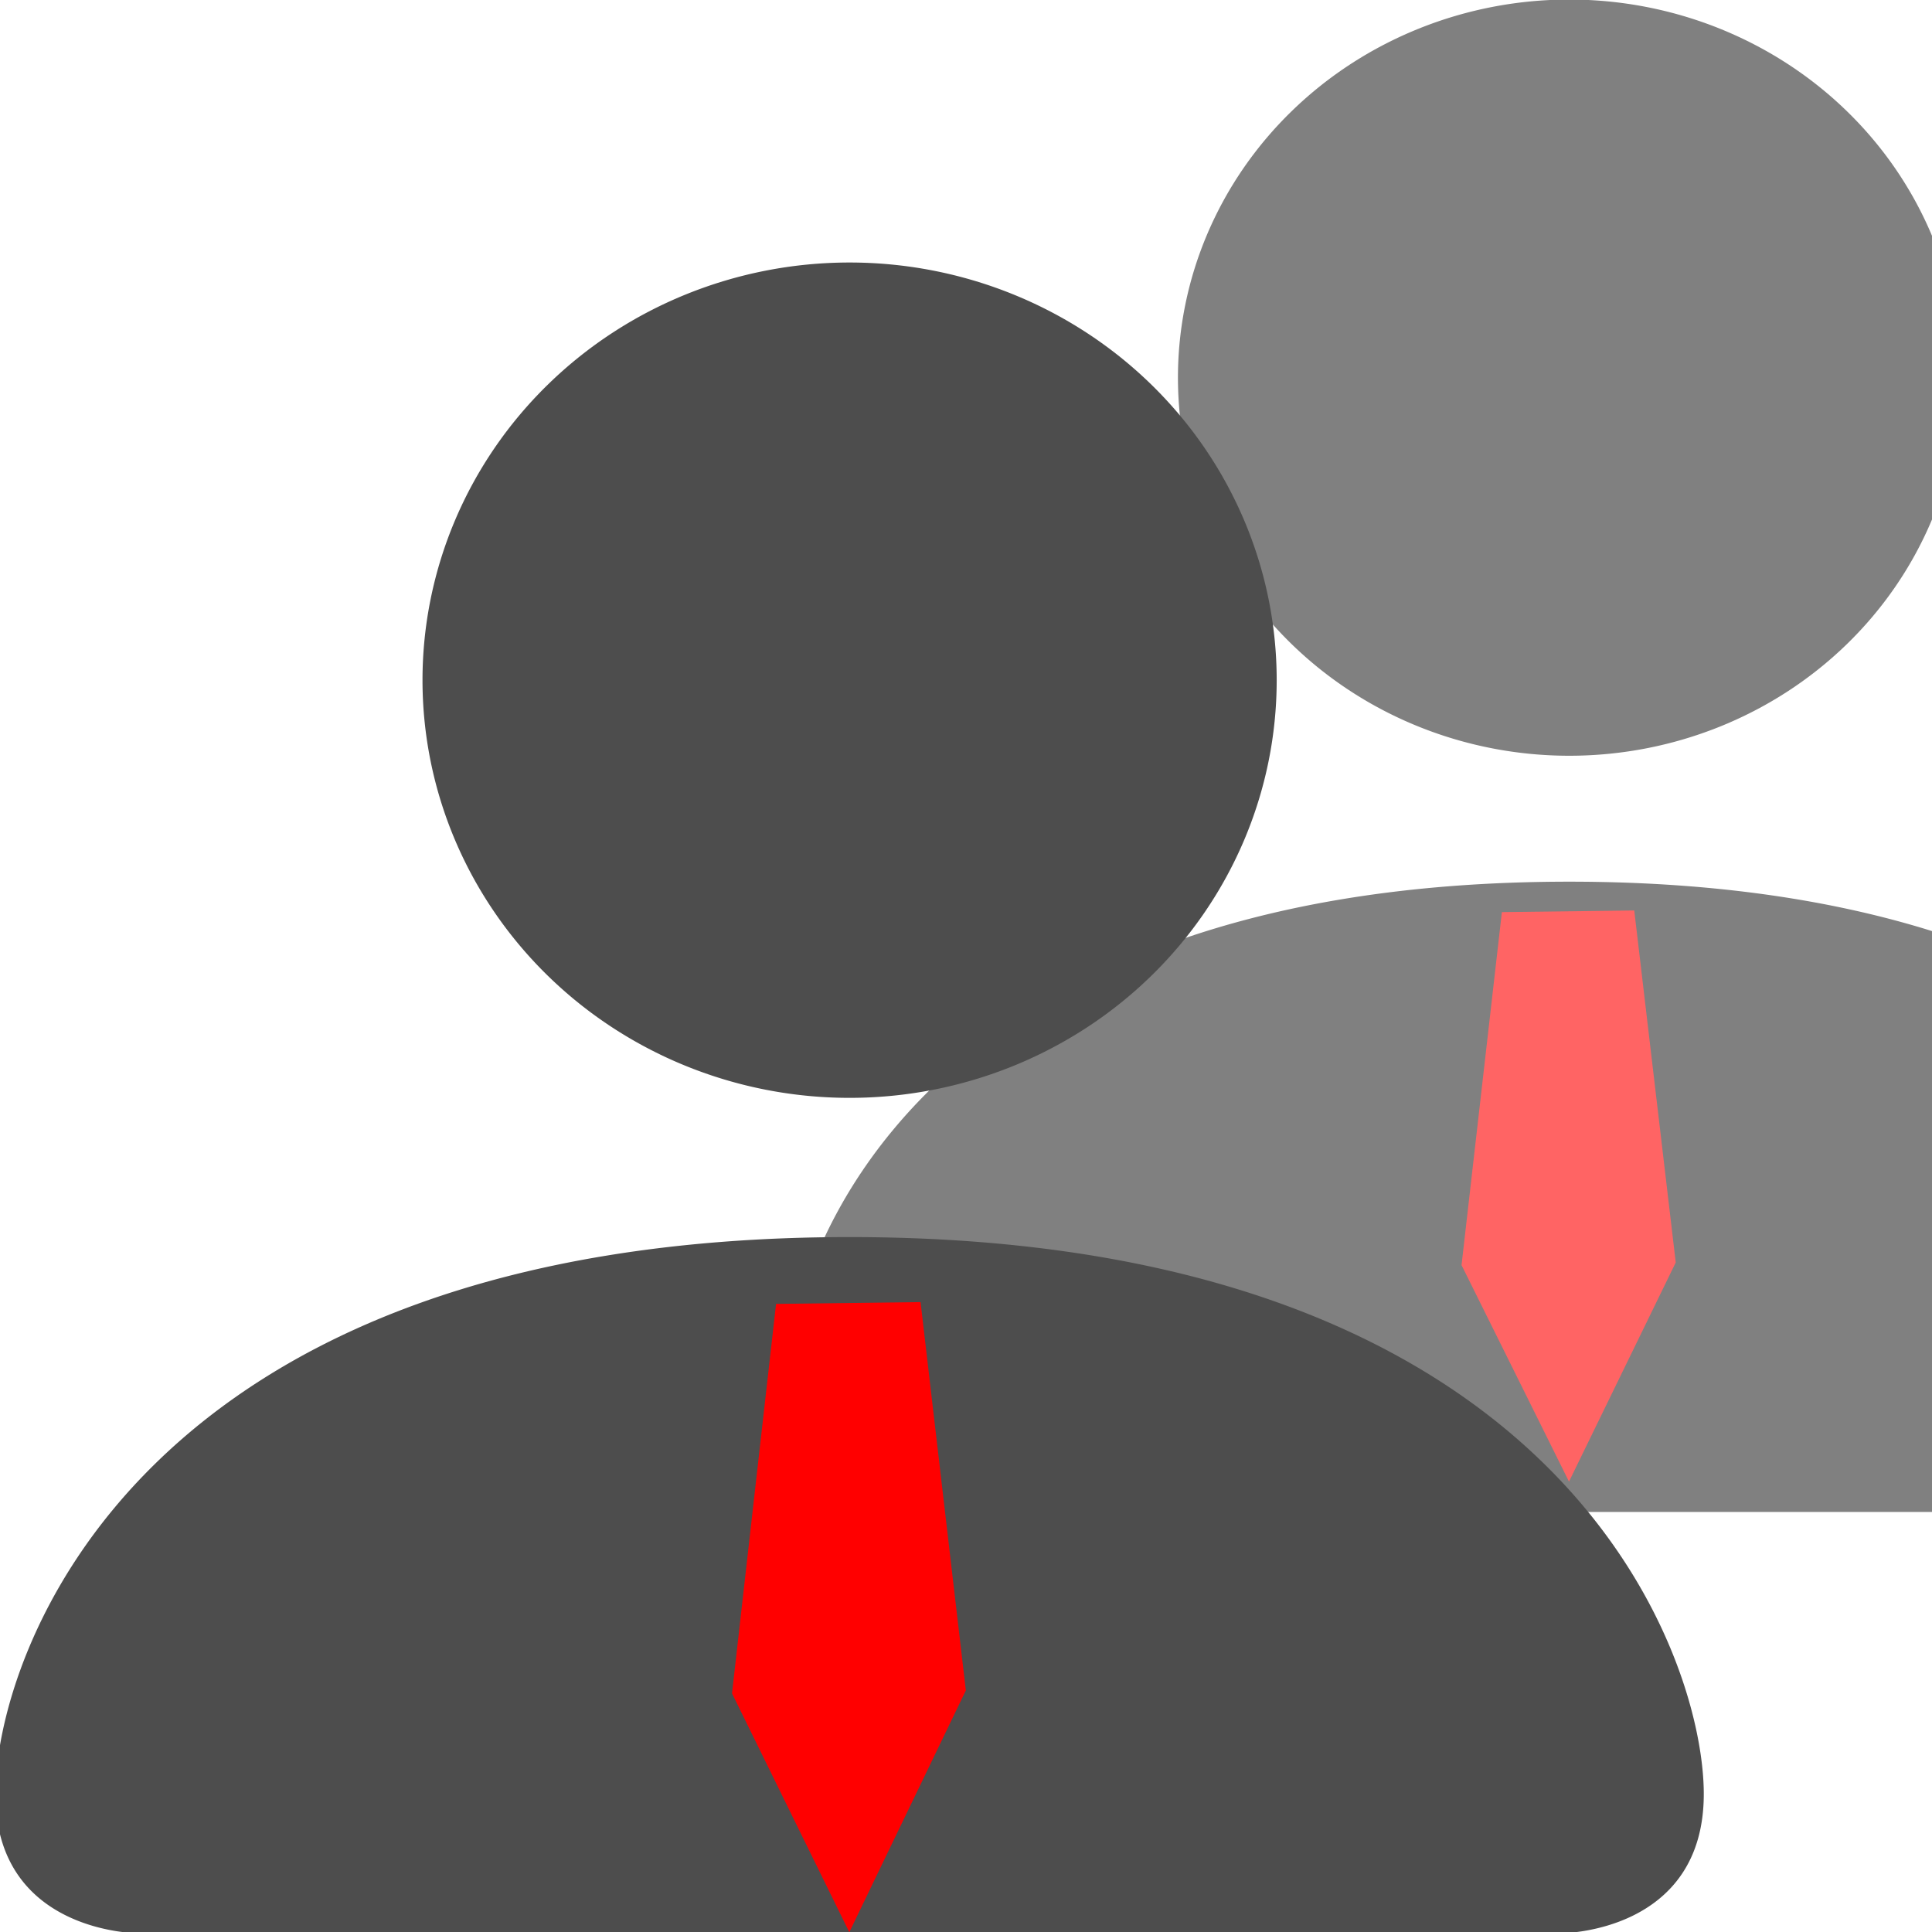<?xml version="1.0" encoding="UTF-8" standalone="no"?>
<svg
   xmlns:osb="http://www.openswatchbook.org/uri/2009/osb"
   xmlns:dc="http://purl.org/dc/elements/1.1/"
   xmlns:cc="http://creativecommons.org/ns#"
   xmlns:rdf="http://www.w3.org/1999/02/22-rdf-syntax-ns#"
   xmlns:svg="http://www.w3.org/2000/svg"
   xmlns="http://www.w3.org/2000/svg"
   xmlns:sodipodi="http://sodipodi.sourceforge.net/DTD/sodipodi-0.dtd"
   xmlns:inkscape="http://www.inkscape.org/namespaces/inkscape"
   width="1em"
   height="1em"
   viewBox="0 0 16 16"
   class="bi bi-person-fill"
   fill="currentColor"
   version="1.1"
   id="svg2926"
   sodipodi:docname="users.svg"
   inkscape:version="0.92.3 (2405546, 2018-03-11)">
  <defs
     id="defs2930">
    <linearGradient
       id="linearGradient4400"
       osb:paint="solid">
      <stop
         style="stop-color:#4d4d4d;stop-opacity:1;"
         offset="0"
         id="stop4398" />
    </linearGradient>
  </defs>
  <sodipodi:namedview
     pagecolor="#ffffff"
     bordercolor="#666666"
     borderopacity="1"
     objecttolerance="10"
     gridtolerance="10"
     guidetolerance="10"
     inkscape:pageopacity="0"
     inkscape:pageshadow="2"
     inkscape:window-width="1600"
     inkscape:window-height="847"
     id="namedview2928"
     showgrid="true"
     showguides="true"
     inkscape:zoom="42.375"
     inkscape:cx="11.540738"
     inkscape:cy="8.5896801"
     inkscape:window-x="-8"
     inkscape:window-y="-8"
     inkscape:window-maximized="1"
     inkscape:current-layer="svg2926">
    <inkscape:grid
       type="xygrid"
       id="grid2938" />
  </sodipodi:namedview>
  <g
     id="g5174"
     transform="matrix(1.286,0,0,1.255,-1.15,-0.276)"
     style="stroke-width:0.787">
    <path
       style="fill:#808080;fill-opacity:1;fill-rule:evenodd;stroke-width:0.787"
       id="path2924-6"
       d="m 6.8,10.197 c 0,0 -0.84,0 -0.84,-0.832 0,-0.832 0.84,-3.327 5.04,-3.327 4.2,0 5.04,2.495 5.04,3.327 0,0.832 -0.84,0.832 -0.84,0.832 z M 11,5.207 a 2.52,2.495 0 1 0 0,-4.99 2.52,2.495 0 0 0 0,4.99 z"
       inkscape:connector-curvature="0" />
    <path
       transform="matrix(0.236,0,0,0.677,9.274,0.2)"
       inkscape:transform-center-y="0.17912152"
       inkscape:transform-center-x="-0.00086050934"
       d="M 5.475,8.92 9.087,8.904 10.219,12.335 7.306,14.471 4.374,12.361 Z"
       inkscape:randomized="0"
       inkscape:rounded="0"
       inkscape:flatsided="true"
       sodipodi:arg2="-1.5752266"
       sodipodi:arg1="-2.2035452"
       sodipodi:r2="2.4859021"
       sodipodi:r1="3.0727439"
       sodipodi:cy="11.39823"
       sodipodi:cx="7.2920356"
       sodipodi:sides="5"
       id="path2936-4"
       style="opacity:1;fill:#ff6464;fill-opacity:1;stroke:#000000;stroke-width:0;stroke-miterlimit:4;stroke-dasharray:none;stroke-opacity:1;paint-order:markers fill stroke"
       sodipodi:type="star" />
  </g>
  <g
     id="g5168"
     transform="matrix(1.179,0,0,1.153,-0.038,-2.438)"
     style="stroke-width:0.858">
    <path
       inkscape:connector-curvature="0"
       style="fill:#4d4d4d;fill-opacity:1;fill-rule:evenodd;stroke-width:0.858"
       id="path2924"
       d="m 1,16 c 0,0 -1,0 -1,-1 0,-1 1,-4 6,-4 5,0 6,3 6,4 0,1 -1,1 -1,1 z m 5,-6 a 3,3 0 1 0 0,-6 3,3 0 0 0 0,6 z" />
    <path
       transform="matrix(0.281,0,0,0.813,3.945,4.228)"
       inkscape:transform-center-y="0.2354317"
       inkscape:transform-center-x="-0.0011833527"
       d="M 5.475,8.92 9.087,8.904 10.219,12.335 7.306,14.471 4.374,12.361 Z"
       inkscape:randomized="0"
       inkscape:rounded="0"
       inkscape:flatsided="true"
       sodipodi:arg2="-1.5752266"
       sodipodi:arg1="-2.2035452"
       sodipodi:r2="2.4859021"
       sodipodi:r1="3.0727439"
       sodipodi:cy="11.39823"
       sodipodi:cx="7.2920356"
       sodipodi:sides="5"
       id="path2936"
       style="opacity:1;fill:#ff0000;fill-opacity:1;stroke:#000000;stroke-width:0;stroke-miterlimit:4;stroke-dasharray:none;stroke-opacity:1;paint-order:markers fill stroke"
       sodipodi:type="star" />
  </g>
</svg>
